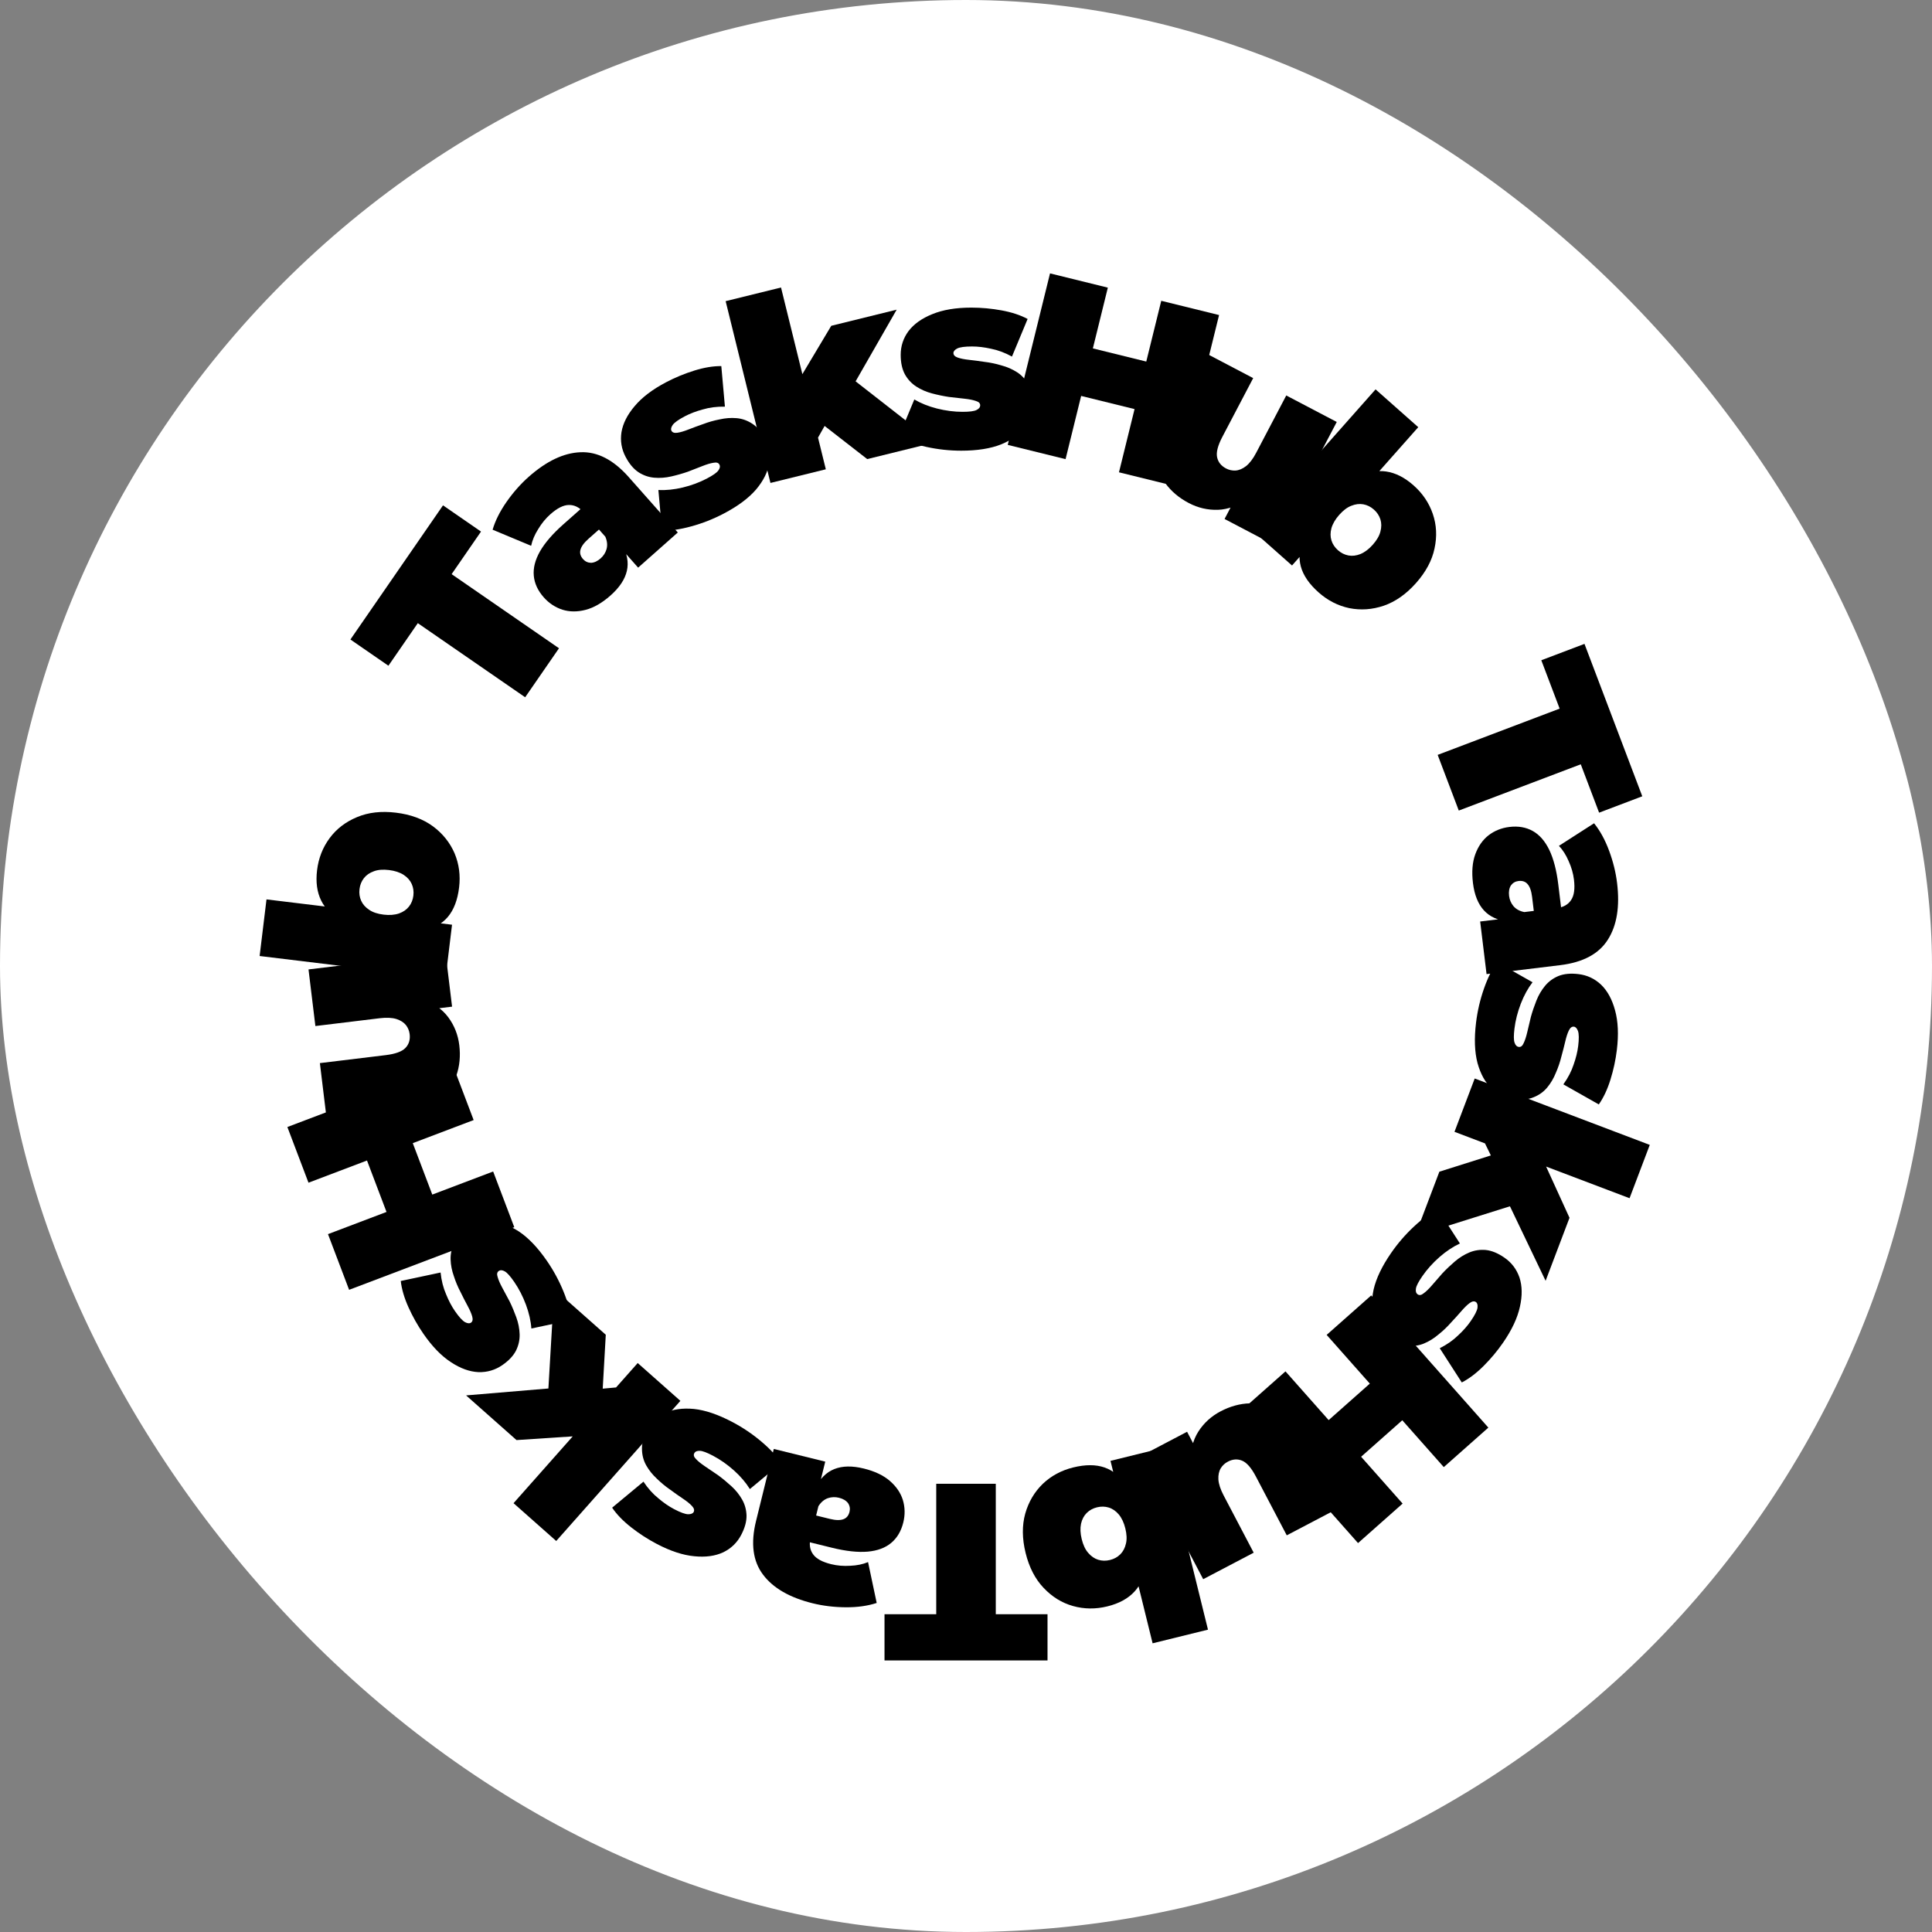 <svg xmlns="http://www.w3.org/2000/svg" version="1.1" xmlns:xlink="http://www.w3.org/1999/xlink" width="1000" height="1000"><rect width="100%" height="100%" fill="#808080" stroke="none"/><g clip-path="url(#SvgjsClipPath1059)"><rect width="1000" height="1000" fill="#ffffff"></rect><g transform="matrix(2.721,0,0,2.721,100,101.361)"><svg xmlns="http://www.w3.org/2000/svg" version="1.1" xmlns:xlink="http://www.w3.org/1999/xlink" width="294" height="293"><svg width="294" height="293" viewBox="0 0 294 293" fill="none" xmlns="http://www.w3.org/2000/svg">
<path d="M152.671 245V269.816H162.511V278.6H131.503V269.816H141.343V245H152.671Z" fill="black"></path>
<path d="M120.231 240.785L119.116 245.305L119.563 246.701L117.45 255.276C117.143 256.519 117.298 257.562 117.914 258.406C118.499 259.243 119.646 259.871 121.355 260.292C122.504 260.576 123.715 260.677 124.988 260.595C126.253 260.544 127.381 260.311 128.373 259.897L130.017 267.668C128.296 268.232 126.334 268.507 124.129 268.491C121.925 268.475 119.829 268.222 117.84 267.732C113.459 266.652 110.314 264.838 108.404 262.291C106.463 259.737 106.017 256.331 107.066 252.074L110.443 238.372L120.231 240.785ZM127.569 242.099C129.651 242.612 131.303 243.398 132.525 244.458C133.747 245.517 134.57 246.725 134.993 248.082C135.409 249.469 135.437 250.894 135.077 252.354C134.671 254.001 133.907 255.295 132.785 256.238C131.663 257.181 130.175 257.737 128.32 257.906C126.435 258.068 124.172 257.823 121.531 257.172L116.218 255.862L117.47 250.782L121.105 251.678C122.223 251.954 123.093 251.971 123.713 251.728C124.294 251.509 124.673 251.042 124.849 250.327C124.995 249.737 124.9 249.186 124.564 248.675C124.19 248.187 123.615 247.848 122.838 247.656C122.123 247.48 121.425 247.506 120.743 247.733C120.022 247.984 119.418 248.494 118.931 249.264L118.35 245.808C119.221 244.013 120.424 242.81 121.958 242.199C123.493 241.589 125.363 241.555 127.569 242.099Z" fill="black"></path>
<path d="M102.515 233.225C104.498 234.266 106.342 235.505 108.045 236.941C109.749 238.377 111.017 239.748 111.851 241.052L105.892 246.002C105.129 244.77 104.121 243.591 102.87 242.464C101.59 241.323 100.255 240.387 98.867 239.659C97.705 239.049 96.874 238.739 96.373 238.729C95.844 238.705 95.49 238.862 95.312 239.202C95.133 239.542 95.248 239.91 95.655 240.304C96.048 240.727 96.618 241.189 97.367 241.69C98.116 242.192 98.942 242.752 99.846 243.371C100.707 244.003 101.552 244.7 102.381 245.46C103.211 246.221 103.888 247.065 104.414 247.991C104.94 248.917 105.22 249.932 105.256 251.035C105.277 252.166 104.938 253.398 104.239 254.729C103.465 256.203 102.327 257.304 100.824 258.033C99.293 258.747 97.463 258.997 95.335 258.784C93.163 258.584 90.773 257.799 88.167 256.431C86.467 255.539 84.848 254.491 83.312 253.287C81.775 252.083 80.569 250.835 79.693 249.544L85.651 244.595C86.499 245.871 87.445 246.927 88.488 247.764C89.487 248.613 90.483 249.299 91.475 249.819C92.693 250.459 93.588 250.784 94.16 250.795C94.704 250.792 95.051 250.648 95.2 250.365C95.378 250.025 95.271 249.643 94.879 249.22C94.486 248.798 93.915 248.336 93.167 247.834C92.418 247.333 91.613 246.766 90.753 246.133C89.849 245.514 89.004 244.818 88.217 244.044C87.388 243.283 86.71 242.44 86.184 241.513C85.659 240.587 85.386 239.558 85.365 238.427C85.329 237.324 85.661 236.107 86.36 234.775C87.089 233.387 88.212 232.314 89.73 231.556C91.233 230.827 93.07 230.563 95.242 230.763C97.399 230.992 99.823 231.812 102.515 233.225Z" fill="black"></path>
<path d="M83.019 226.441L74.372 235.839L61.502 236.685L51.91 228.187L69.231 226.731L76.188 227.058L83.019 226.441ZM92.674 229.223L69.056 255.882L60.936 248.689L84.554 222.03L92.674 229.223ZM78.482 216.65L77.824 228.251L67.387 229.971L68.674 207.961L78.482 216.65Z" fill="black"></path>
<path d="M67.275 202.58C68.547 204.423 69.604 206.377 70.445 208.44C71.286 210.504 71.772 212.307 71.904 213.849L64.327 215.462C64.224 214.017 63.88 212.505 63.295 210.926C62.692 209.32 61.946 207.872 61.055 206.581C60.309 205.502 59.718 204.841 59.279 204.599C58.822 204.332 58.435 204.307 58.119 204.525C57.803 204.743 57.734 205.121 57.911 205.66C58.062 206.217 58.353 206.891 58.782 207.683C59.212 208.475 59.684 209.355 60.197 210.323C60.665 211.283 61.089 212.293 61.47 213.352C61.852 214.411 62.059 215.472 62.094 216.537C62.129 217.602 61.906 218.631 61.425 219.624C60.918 220.635 60.045 221.568 58.808 222.422C57.438 223.367 55.919 223.813 54.249 223.76C52.561 223.681 50.825 223.052 49.039 221.874C47.209 220.688 45.458 218.883 43.786 216.46C42.695 214.88 41.749 213.2 40.948 211.42C40.147 209.64 39.659 207.974 39.483 206.424L47.059 204.81C47.217 206.334 47.563 207.709 48.098 208.934C48.588 210.151 49.151 211.221 49.787 212.142C50.569 213.275 51.211 213.979 51.712 214.255C52.196 214.504 52.569 214.538 52.832 214.357C53.148 214.138 53.231 213.751 53.08 213.194C52.929 212.637 52.638 211.963 52.208 211.171C51.778 210.379 51.329 209.503 50.861 208.543C50.348 207.575 49.924 206.566 49.587 205.515C49.206 204.456 48.998 203.394 48.963 202.33C48.928 201.265 49.164 200.227 49.672 199.216C50.153 198.223 51.012 197.299 52.25 196.445C53.54 195.554 55.034 195.126 56.73 195.161C58.399 195.214 60.149 195.833 61.979 197.02C63.782 198.225 65.548 200.078 67.275 202.58Z" fill="black"></path>
<path d="M21.931 187.726L17.914 177.134L49.33 165.219L53.347 175.811L21.931 187.726ZM57.058 185.595L61.075 196.187L29.658 208.102L25.641 197.51L57.058 185.595ZM41.496 179.485L45.751 190.705L37.044 194.007L32.789 182.787L41.496 179.485Z" fill="black"></path>
<path d="M50.617 161.565C50.867 163.63 50.682 165.554 50.06 167.338C49.403 169.094 48.243 170.557 46.58 171.726C44.885 172.898 42.624 173.657 39.797 174L25.406 175.747L24.099 164.978L36.63 163.457C38.473 163.233 39.723 162.775 40.38 162.083C41.038 161.39 41.303 160.52 41.175 159.472C41.098 158.836 40.868 158.268 40.485 157.766C40.066 157.237 39.454 156.844 38.649 156.587C37.813 156.334 36.759 156.285 35.488 156.439L23.242 157.926L21.935 147.157L47.999 143.992L49.243 154.237L41.715 155.151L43.515 152.853C45.66 153.528 47.329 154.663 48.522 156.259C49.679 157.827 50.377 159.595 50.617 161.565Z" fill="black"></path>
<path d="M50.58 131.562C50.291 133.945 49.581 135.809 48.451 137.155C47.32 138.5 45.714 139.385 43.632 139.809C41.553 140.201 38.957 140.208 35.844 139.83C32.763 139.456 30.28 138.8 28.395 137.862C26.479 136.92 25.133 135.661 24.357 134.084C23.554 132.471 23.289 130.537 23.563 128.282C23.84 125.995 24.635 123.964 25.947 122.189C27.258 120.414 29 119.078 31.172 118.181C33.312 117.281 35.78 117 38.575 117.34C41.371 117.679 43.715 118.544 45.61 119.935C47.472 121.321 48.843 123.035 49.724 125.076C50.573 127.113 50.858 129.275 50.58 131.562ZM47.992 148.897L12.636 144.604L13.943 133.835L26.713 135.385L36.186 137.019L45.71 138.224L49.236 138.652L47.992 148.897ZM41.882 133.117C41.978 132.323 41.874 131.585 41.57 130.904C41.266 130.222 40.756 129.644 40.04 129.17C39.292 128.693 38.362 128.387 37.25 128.252C36.107 128.113 35.146 128.189 34.369 128.482C33.561 128.771 32.927 129.209 32.469 129.798C32.011 130.388 31.733 131.079 31.637 131.873C31.54 132.667 31.644 133.405 31.948 134.087C32.252 134.769 32.762 135.346 33.478 135.82C34.163 136.29 35.077 136.594 36.22 136.733C37.332 136.868 38.308 136.793 39.149 136.509C39.957 136.22 40.591 135.781 41.049 135.192C41.508 134.603 41.785 133.911 41.882 133.117Z" fill="black"></path>
<path d="M63.148 95.385L42.725 81.288L37.135 89.386L29.906 84.397L47.52 58.877L54.749 63.867L49.16 71.966L69.583 86.063L63.148 95.385Z" fill="black"></path>
<path d="M84.638 70.727L81.551 67.242L80.148 66.817L74.292 60.206C73.443 59.248 72.496 58.782 71.452 58.81C70.431 58.816 69.263 59.403 67.945 60.57C67.059 61.355 66.288 62.295 65.632 63.388C64.956 64.458 64.506 65.519 64.284 66.571L56.954 63.51C57.468 61.772 58.357 60.001 59.622 58.196C60.887 56.391 62.286 54.81 63.819 53.452C67.197 50.46 70.476 48.901 73.657 48.776C76.862 48.63 79.918 50.198 82.826 53.479L92.183 64.042L84.638 70.727ZM79.388 76.02C77.783 77.441 76.198 78.354 74.632 78.758C73.066 79.162 71.604 79.153 70.247 78.731C68.868 78.285 67.681 77.499 66.683 76.373C65.559 75.104 64.927 73.739 64.789 72.28C64.65 70.821 65.038 69.28 65.952 67.658C66.891 66.015 68.377 64.291 70.413 62.487L74.509 58.859L77.979 62.775L75.176 65.258C74.314 66.022 73.807 66.728 73.654 67.376C73.504 67.979 73.673 68.556 74.162 69.107C74.565 69.562 75.072 69.797 75.683 69.811C76.297 69.78 76.903 69.499 77.502 68.969C78.053 68.481 78.429 67.891 78.629 67.201C78.832 66.465 78.755 65.678 78.398 64.841L81.572 66.325C82.555 68.062 82.862 69.735 82.493 71.345C82.124 72.955 81.088 74.513 79.388 76.02Z" fill="black"></path>
<path d="M100.924 60.441C98.94 61.482 96.874 62.296 94.724 62.882C92.574 63.468 90.726 63.733 89.179 63.678L88.49 55.962C89.937 56.034 91.48 55.875 93.118 55.485C94.785 55.08 96.313 54.513 97.701 53.784C98.863 53.175 99.59 52.666 99.882 52.26C100.203 51.838 100.275 51.458 100.096 51.118C99.918 50.778 99.55 50.663 98.994 50.774C98.424 50.857 97.719 51.064 96.881 51.396C96.043 51.727 95.113 52.089 94.09 52.481C93.08 52.83 92.027 53.13 90.93 53.381C89.833 53.631 88.754 53.71 87.692 53.616C86.631 53.523 85.637 53.177 84.709 52.58C83.766 51.954 82.946 50.976 82.247 49.644C81.473 48.17 81.214 46.608 81.468 44.957C81.75 43.291 82.583 41.643 83.968 40.013C85.367 38.339 87.369 36.818 89.976 35.45C91.676 34.558 93.458 33.822 95.322 33.241C97.185 32.66 98.897 32.376 100.458 32.388L101.146 40.104C99.614 40.077 98.208 40.255 96.927 40.638C95.66 40.978 94.53 41.408 93.539 41.929C92.32 42.568 91.544 43.12 91.21 43.585C90.903 44.034 90.825 44.401 90.974 44.684C91.152 45.024 91.527 45.153 92.097 45.07C92.668 44.987 93.373 44.78 94.211 44.449C95.049 44.117 95.972 43.777 96.982 43.428C98.005 43.036 99.058 42.736 100.142 42.529C101.239 42.278 102.318 42.2 103.379 42.293C104.44 42.387 105.442 42.746 106.385 43.372C107.313 43.969 108.126 44.934 108.825 46.265C109.554 47.654 109.799 49.188 109.56 50.867C109.306 52.518 108.48 54.181 107.081 55.854C105.668 57.499 103.616 59.028 100.924 60.441Z" fill="black"></path>
<path d="M117.582 48.25L114.759 35.796L121.374 24.723L133.817 21.656L125.175 36.738L120.954 42.277L117.582 48.25ZM109.807 54.616L101.284 20.035L111.817 17.439L120.34 52.02L109.807 54.616ZM128.216 50.078L119.043 42.946L123.557 33.38L140.939 46.942L128.216 50.078Z" fill="black"></path>
<path d="M146.102 48.48C143.862 48.48 141.654 48.24 139.478 47.76C137.302 47.28 135.542 46.656 134.198 45.888L137.174 38.736C138.422 39.472 139.862 40.048 141.494 40.464C143.158 40.88 144.774 41.088 146.342 41.088C147.654 41.088 148.534 40.976 148.982 40.752C149.462 40.528 149.702 40.224 149.702 39.84C149.702 39.456 149.43 39.184 148.886 39.024C148.342 38.832 147.622 38.688 146.726 38.592C145.83 38.496 144.838 38.384 143.75 38.256C142.694 38.096 141.622 37.872 140.534 37.584C139.446 37.296 138.454 36.864 137.558 36.288C136.662 35.712 135.942 34.944 135.398 33.984C134.854 32.992 134.582 31.744 134.582 30.24C134.582 28.576 135.078 27.072 136.07 25.728C137.094 24.384 138.598 23.312 140.582 22.512C142.598 21.68 145.078 21.264 148.022 21.264C149.942 21.264 151.862 21.44 153.782 21.792C155.702 22.144 157.35 22.688 158.726 23.424L155.75 30.576C154.406 29.84 153.078 29.344 151.766 29.088C150.486 28.8 149.286 28.656 148.166 28.656C146.79 28.656 145.846 28.784 145.334 29.04C144.854 29.296 144.614 29.584 144.614 29.904C144.614 30.288 144.886 30.576 145.43 30.768C145.974 30.96 146.694 31.104 147.59 31.2C148.486 31.296 149.462 31.424 150.518 31.584C151.606 31.712 152.678 31.936 153.734 32.256C154.822 32.544 155.814 32.976 156.71 33.552C157.606 34.128 158.326 34.912 158.87 35.904C159.414 36.864 159.686 38.096 159.686 39.6C159.686 41.168 159.19 42.64 158.198 44.016C157.206 45.36 155.702 46.448 153.686 47.28C151.67 48.08 149.142 48.48 146.102 48.48Z" fill="black"></path>
<path d="M184.146 19.968L195.144 22.679L187.103 55.303L176.105 52.592L184.146 19.968ZM165.945 50.088L154.946 47.377L162.987 14.753L173.986 17.464L165.945 50.088ZM179.814 40.752L168.163 37.88L170.391 28.838L182.043 31.71L179.814 40.752Z" fill="black"></path>
<path d="M189.38 58.437C187.539 57.47 186.06 56.225 184.945 54.7C183.873 53.161 183.329 51.376 183.311 49.343C183.309 47.282 183.97 44.99 185.293 42.468L192.03 29.633L201.635 34.674L195.768 45.852C194.906 47.496 194.573 48.785 194.769 49.719C194.965 50.653 195.531 51.365 196.466 51.856C197.033 52.154 197.631 52.287 198.262 52.257C198.935 52.213 199.607 51.932 200.275 51.416C200.959 50.871 201.598 50.032 202.193 48.899L207.925 37.976L217.531 43.017L205.329 66.266L196.191 61.47L199.716 54.754L200.584 57.541C198.811 58.923 196.928 59.652 194.937 59.727C192.989 59.789 191.137 59.359 189.38 58.437Z" fill="black"></path>
<path d="M214.092 75.451C212.296 73.859 211.165 72.216 210.7 70.522C210.235 68.827 210.419 67.002 211.253 65.048C212.111 63.114 213.579 60.974 215.659 58.627C217.717 56.303 219.668 54.632 221.51 53.614C223.374 52.572 225.175 52.18 226.914 52.437C228.697 52.692 230.439 53.573 232.14 55.079C233.865 56.607 235.085 58.415 235.8 60.502C236.516 62.59 236.626 64.782 236.13 67.079C235.656 69.352 234.485 71.542 232.617 73.65C230.75 75.758 228.706 77.196 226.486 77.966C224.287 78.711 222.097 78.866 219.917 78.431C217.759 77.972 215.817 76.979 214.092 75.451ZM201.297 63.474L224.915 36.815L233.034 44.008L224.504 53.637L217.779 60.505L211.377 67.658L209.021 70.317L201.297 63.474ZM217.754 67.409C218.353 67.939 219.019 68.273 219.753 68.41C220.487 68.547 221.252 68.455 222.049 68.135C222.867 67.791 223.647 67.2 224.39 66.361C225.154 65.499 225.636 64.665 225.836 63.859C226.058 63.03 226.057 62.259 225.833 61.547C225.608 60.836 225.197 60.215 224.598 59.684C223.999 59.154 223.333 58.82 222.599 58.683C221.865 58.546 221.1 58.637 220.303 58.958C219.528 59.254 218.758 59.833 217.994 60.695C217.252 61.534 216.759 62.38 216.516 63.233C216.294 64.063 216.295 64.833 216.52 65.545C216.744 66.257 217.156 66.878 217.754 67.409Z" fill="black"></path>
<path d="M236.727 106.345L259.93 97.545L256.441 88.344L264.654 85.229L275.649 114.222L267.436 117.337L263.947 108.137L240.744 116.937L236.727 106.345Z" fill="black"></path>
<path d="M244.812 138.039L249.434 137.478L250.58 136.565L259.348 135.5C260.618 135.346 261.539 134.831 262.11 133.956C262.684 133.113 262.866 131.817 262.653 130.07C262.511 128.895 262.175 127.727 261.648 126.566C261.152 125.401 260.534 124.429 259.794 123.648L266.478 119.355C267.616 120.764 268.568 122.502 269.335 124.569C270.102 126.635 270.608 128.685 270.855 130.718C271.399 135.197 270.819 138.782 269.115 141.471C267.414 144.191 264.388 145.816 260.036 146.344L246.027 148.045L244.812 138.039ZM243.439 130.711C243.18 128.583 243.329 126.759 243.886 125.241C244.444 123.723 245.281 122.525 246.4 121.648C247.55 120.767 248.872 120.236 250.365 120.055C252.048 119.85 253.53 120.105 254.809 120.82C256.089 121.535 257.136 122.73 257.952 124.404C258.772 126.109 259.345 128.312 259.673 131.012L260.333 136.444L255.139 137.075L254.688 133.358C254.549 132.215 254.256 131.396 253.809 130.902C253.398 130.437 252.827 130.248 252.097 130.337C251.493 130.41 251.012 130.694 250.653 131.189C250.329 131.712 250.216 132.37 250.312 133.164C250.401 133.895 250.673 134.539 251.127 135.096C251.617 135.681 252.309 136.065 253.201 136.247L250.176 138.016C248.188 137.838 246.637 137.14 245.522 135.922C244.407 134.703 243.712 132.966 243.439 130.711Z" fill="black"></path>
<path d="M244.026 157.284C244.296 155.061 244.8 152.898 245.539 150.795C246.278 148.693 247.11 147.021 248.034 145.78L254.775 149.596C253.894 150.746 253.149 152.106 252.539 153.676C251.926 155.278 251.524 156.857 251.335 158.414C251.177 159.716 251.182 160.603 251.351 161.075C251.515 161.578 251.788 161.853 252.169 161.899C252.55 161.946 252.853 161.709 253.078 161.188C253.334 160.671 253.563 159.973 253.767 159.096C253.97 158.218 254.201 157.246 254.459 156.182C254.745 155.153 255.097 154.116 255.514 153.07C255.931 152.025 256.479 151.092 257.159 150.272C257.839 149.452 258.688 148.83 259.707 148.406C260.757 147.985 262.029 147.866 263.522 148.047C265.174 148.247 266.607 148.921 267.821 150.068C269.032 151.246 269.915 152.869 270.47 154.935C271.053 157.036 271.167 159.548 270.812 162.471C270.581 164.377 270.175 166.262 269.594 168.125C269.013 169.989 268.274 171.559 267.378 172.836L260.637 169.02C261.529 167.775 262.182 166.516 262.594 165.244C263.034 164.008 263.322 162.835 263.457 161.723C263.623 160.357 263.609 159.404 263.417 158.865C263.221 158.358 262.964 158.085 262.646 158.046C262.265 158 261.946 158.235 261.69 158.752C261.434 159.269 261.204 159.966 261.001 160.844C260.797 161.722 260.553 162.676 260.267 163.705C260.008 164.769 259.657 165.806 259.212 166.816C258.795 167.862 258.246 168.794 257.567 169.614C256.887 170.434 256.022 171.055 254.971 171.475C253.953 171.899 252.697 172.021 251.204 171.84C249.647 171.651 248.246 170.981 247 169.83C245.785 168.683 244.886 167.059 244.303 164.958C243.752 162.86 243.66 160.302 244.026 157.284Z" fill="black"></path>
<path d="M244.596 177.919L256.449 182.671L261.805 194.404L257.26 206.387L249.756 190.708L247.596 184.087L244.596 177.919ZM243.774 167.904L277.075 180.534L273.229 190.677L239.927 178.047L243.774 167.904ZM237.051 185.632L248.131 182.134L253.44 191.283L232.404 197.885L237.051 185.632Z" fill="black"></path>
<path d="M227.868 201.101C229.141 199.258 230.592 197.577 232.223 196.059C233.855 194.54 235.368 193.446 236.763 192.777L240.959 199.289C239.644 199.898 238.352 200.756 237.083 201.862C235.795 202.995 234.706 204.207 233.815 205.498C233.07 206.577 232.662 207.365 232.592 207.861C232.504 208.383 232.618 208.754 232.934 208.972C233.25 209.19 233.628 209.121 234.069 208.764C234.536 208.425 235.063 207.914 235.651 207.232C236.239 206.549 236.895 205.796 237.618 204.973C238.35 204.195 239.143 203.44 239.998 202.708C240.853 201.976 241.772 201.405 242.755 200.995C243.738 200.585 244.78 200.429 245.879 200.526C247.004 200.642 248.186 201.127 249.423 201.982C250.793 202.927 251.749 204.19 252.291 205.769C252.816 207.376 252.844 209.222 252.375 211.31C251.915 213.441 250.848 215.719 249.176 218.142C248.085 219.722 246.849 221.202 245.469 222.582C244.089 223.962 242.705 225.009 241.317 225.724L237.122 219.212C238.491 218.524 239.654 217.713 240.61 216.778C241.574 215.888 242.374 214.983 243.01 214.061C243.792 212.929 244.223 212.079 244.303 211.512C244.365 210.972 244.264 210.611 244.001 210.429C243.685 210.211 243.294 210.271 242.826 210.61C242.359 210.948 241.832 211.459 241.244 212.142C240.656 212.825 239.996 213.555 239.265 214.333C238.541 215.156 237.748 215.911 236.885 216.598C236.03 217.33 235.111 217.901 234.128 218.311C233.145 218.721 232.09 218.869 230.965 218.753C229.866 218.655 228.697 218.179 227.46 217.325C226.169 216.434 225.239 215.19 224.671 213.592C224.128 212.012 224.087 210.156 224.547 208.024C225.034 205.911 226.141 203.603 227.868 201.101Z" fill="black"></path>
<path d="M230.059 248.766L221.58 256.278L199.299 231.128L207.778 223.616L230.059 248.766ZM215.61 216.677L224.089 209.165L246.37 234.315L237.891 241.827L215.61 216.677ZM215.415 233.395L224.397 225.437L230.572 232.407L221.59 240.365L215.415 233.395Z" fill="black"></path>
<path d="M195.426 231.221C197.268 230.254 199.133 229.745 201.021 229.694C202.896 229.686 204.675 230.252 206.358 231.392C208.056 232.561 209.566 234.407 210.89 236.928L217.626 249.764L208.021 254.805L202.154 243.627C201.292 241.984 200.42 240.978 199.54 240.609C198.66 240.239 197.752 240.3 196.817 240.791C196.25 241.088 195.8 241.505 195.467 242.041C195.121 242.621 194.97 243.332 195.015 244.176C195.076 245.048 195.403 246.05 195.998 247.184L201.731 258.107L192.125 263.148L179.924 239.9L189.061 235.104L192.586 241.819L189.799 240.951C189.669 238.706 190.139 236.743 191.208 235.061C192.263 233.423 193.669 232.143 195.426 231.221Z" fill="black"></path>
<path d="M167.386 241.894C169.716 241.319 171.711 241.322 173.37 241.902C175.029 242.482 176.426 243.67 177.561 245.467C178.664 247.271 179.592 249.695 180.342 252.74C181.085 255.754 181.352 258.308 181.143 260.403C180.942 262.529 180.242 264.234 179.042 265.519C177.82 266.842 176.105 267.775 173.899 268.319C171.662 268.87 169.481 268.848 167.357 268.251C165.232 267.654 163.365 266.499 161.757 264.786C160.156 263.104 159.018 260.896 158.344 258.162C157.671 255.428 157.648 252.929 158.276 250.665C158.912 248.432 160.028 246.542 161.625 244.995C163.228 243.479 165.149 242.445 167.386 241.894ZM184.512 238.167L193.035 272.748L182.502 275.344L179.424 262.854L177.592 253.418L175.342 244.086L174.492 240.637L184.512 238.167ZM171.924 249.476C171.148 249.667 170.494 250.026 169.965 250.552C169.435 251.078 169.076 251.76 168.887 252.598C168.706 253.466 168.749 254.444 169.017 255.532C169.293 256.65 169.705 257.521 170.254 258.144C170.811 258.797 171.446 259.234 172.159 259.454C172.872 259.673 173.617 259.688 174.394 259.496C175.171 259.305 175.824 258.946 176.353 258.42C176.883 257.894 177.242 257.212 177.431 256.375C177.628 255.568 177.588 254.606 177.313 253.487C177.045 252.4 176.629 251.513 176.064 250.829C175.508 250.175 174.873 249.738 174.159 249.518C173.446 249.299 172.701 249.285 171.924 249.476Z" fill="black"></path>
</svg></svg></g></g><defs><clipPath id="SvgjsClipPath1059"><rect width="1000" height="1000" x="0" y="0" rx="500" ry="500"></rect></clipPath></defs></svg>